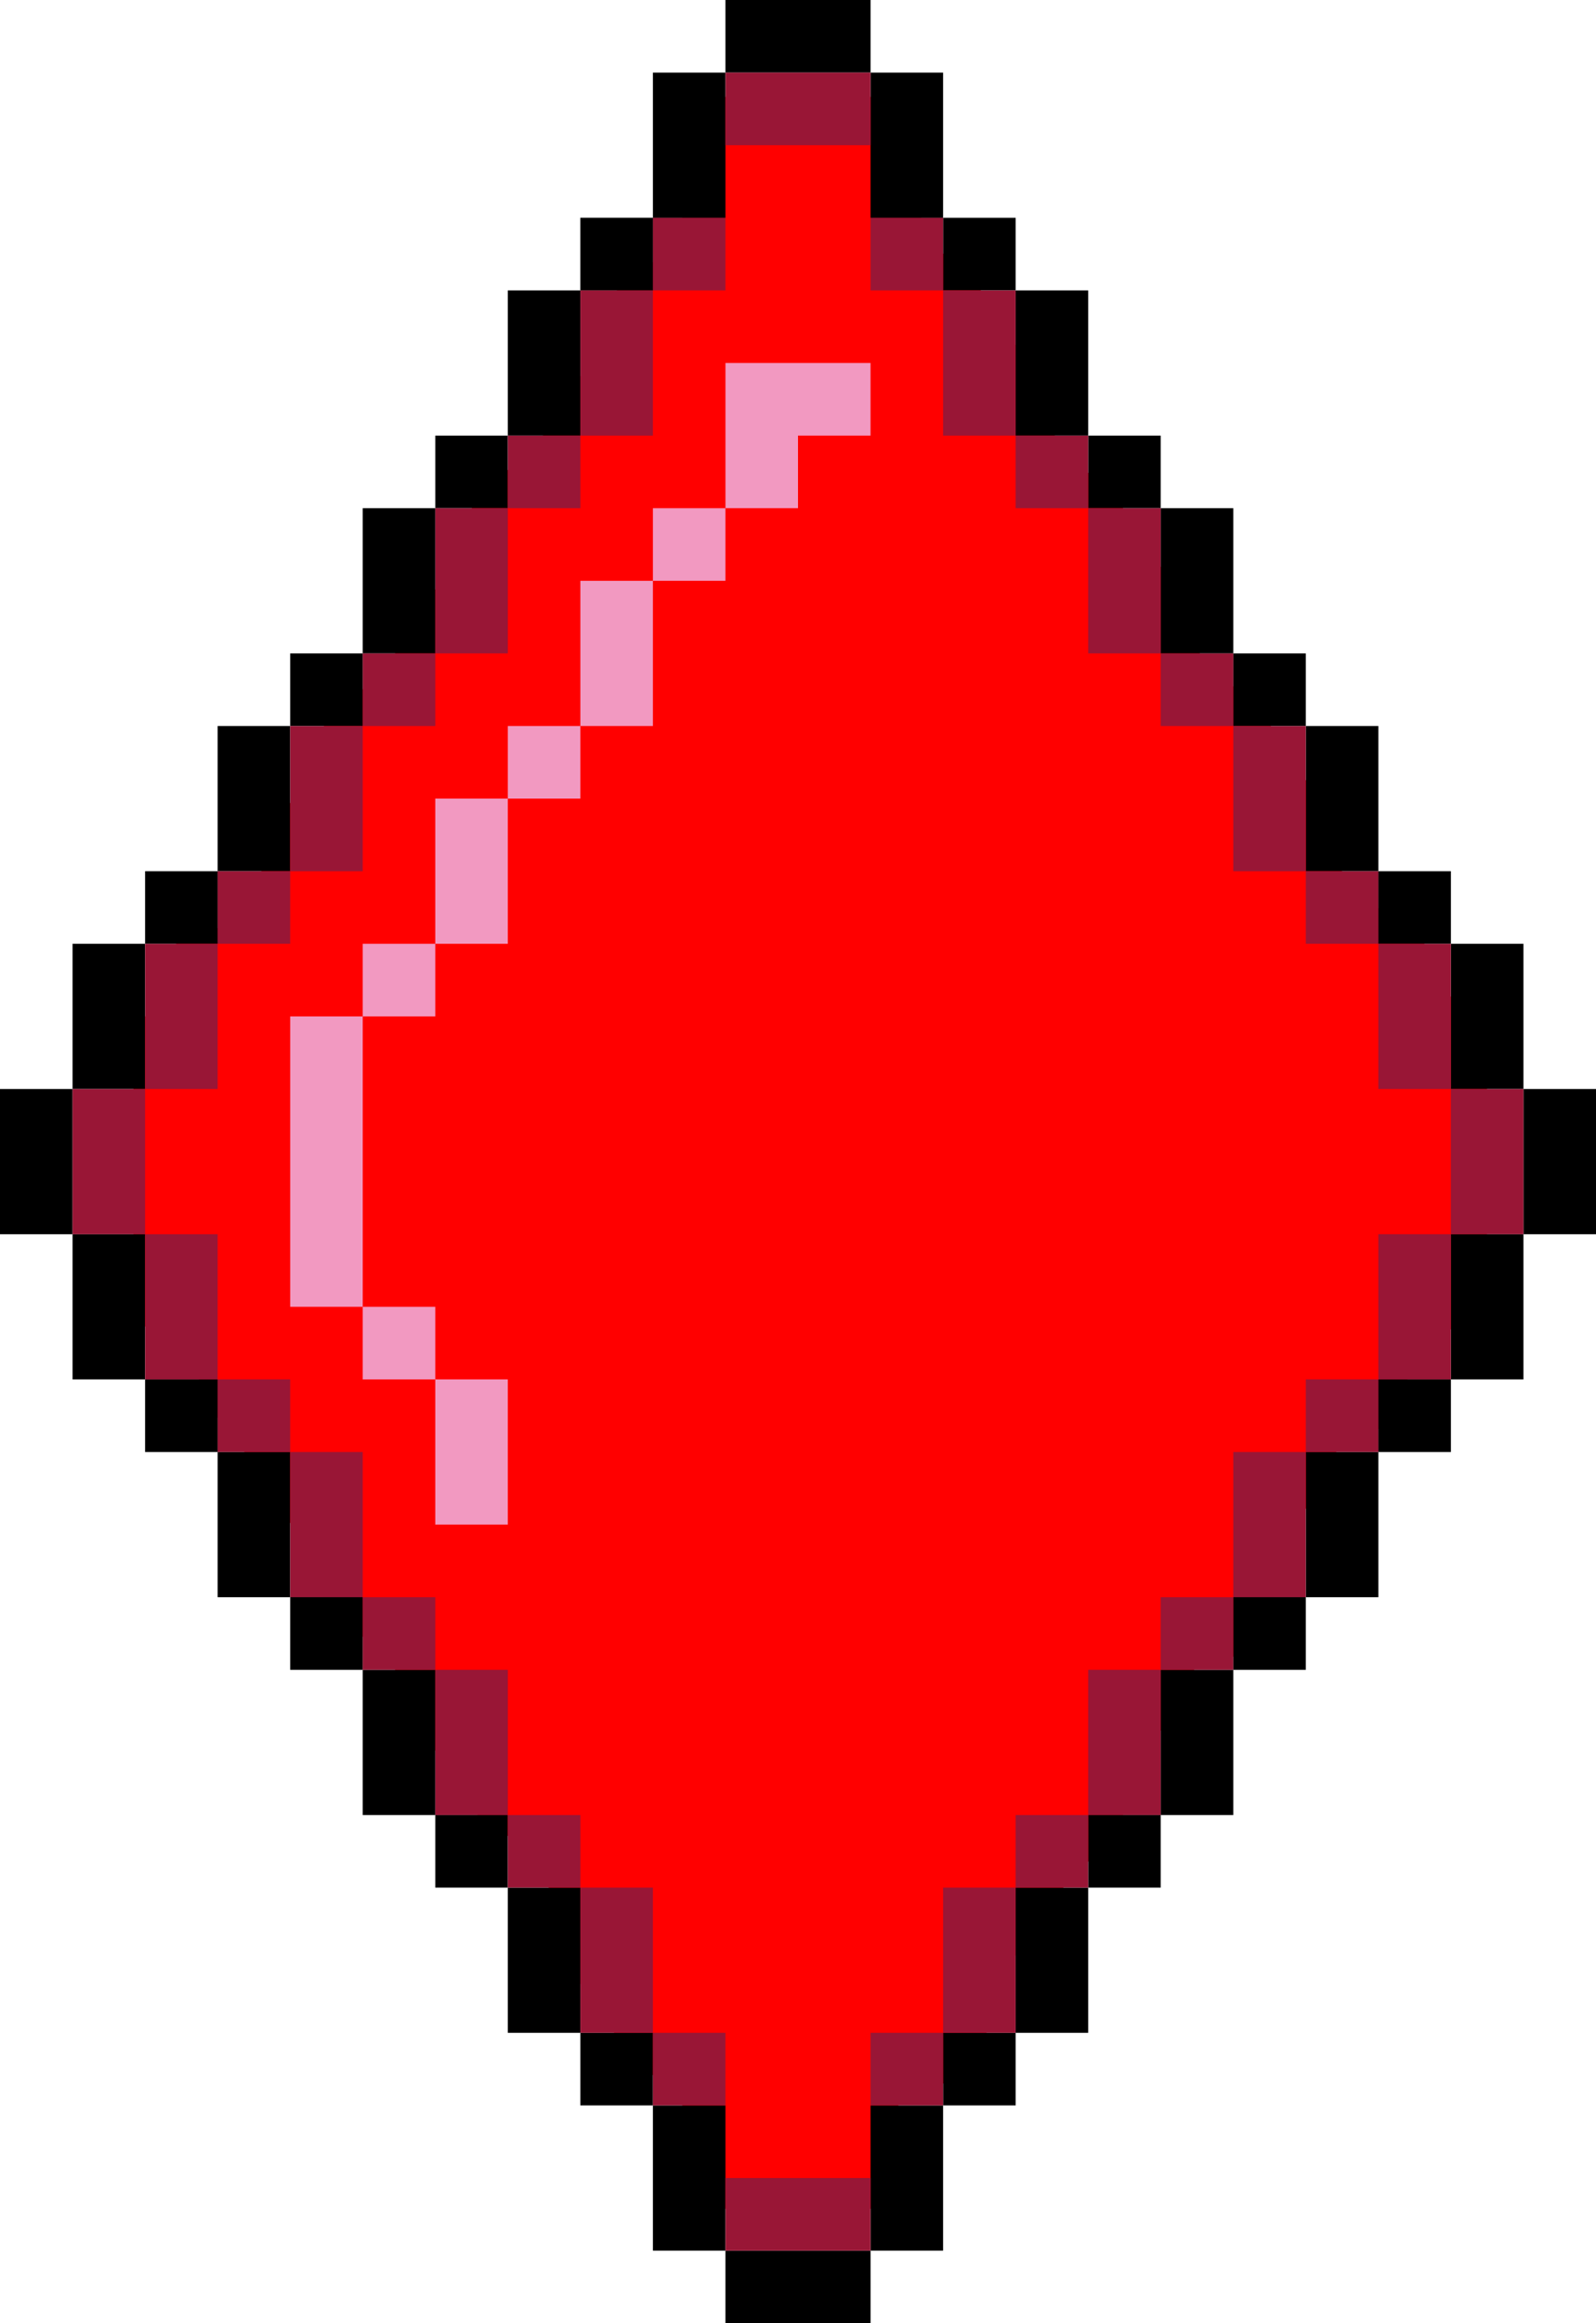 <?xml version="1.0" encoding="utf-8"?>
<!DOCTYPE svg PUBLIC "-//W3C//DTD SVG 1.1//EN" "http://www.w3.org/Graphics/SVG/1.1/DTD/svg11.dtd">
<svg version="1.1" xmlns="http://www.w3.org/2000/svg" xmlns:xlink="http://www.w3.org/1999/xlink" x="0px" y="0px"
	 width="374.174px" height="544.252px" viewBox="0 0 374.174 544.252" enable-background="new 0 0 374.174 544.252"
	 xml:space="preserve">
<g id="Red">
	<polygon fill="#F00" points="159.954,22.677 159.954,61.438 144.621,61.438 144.621,88.104 127.288,88.104 127.288,110.104 
		110.621,110.104 110.621,138.104 92.621,138.104 92.621,161.438 75.954,161.438 75.954,188.104 61.288,188.104 61.288,217.438 
		41.288,217.438 41.288,238.11 31.288,238.11 31.288,310.771 46.621,310.771 46.621,332.104 57.288,332.104 57.288,356.771 
		75.954,356.771 75.954,383.438 92.621,383.438 92.621,410.104 111.954,410.104 111.954,430.104 128.621,430.104 128.621,464.771 
		143.954,464.771 143.954,486.104 159.954,486.104 159.954,517.438 210.621,517.438 210.621,488.104 231.287,488.104 
		231.287,458.104 249.287,458.104 249.287,436.104 263.287,436.104 263.287,405.438 279.954,405.438 279.954,388.104 
		298.621,388.104 298.621,353.438 313.287,353.438 313.287,334.771 329.954,334.771 329.954,311.438 348.621,311.438 
		348.621,233.438 333.954,233.438 333.954,212.771 314.621,212.771 314.621,182.771 297.954,182.771 297.954,160.771 
		281.287,160.771 281.287,132.771 263.287,132.771 263.287,110.771 247.287,110.771 247.287,80.771 229.954,80.771 229.954,59.438 
		215.954,59.438 215.954,22.677 	"/>
</g>
<g id="Border">
	<g>
		<rect x="170.079" fill="#000" width="34.016" height="17.008"/>
		<rect x="153.071" y="17.008" fill="#000" width="17.008" height="34.016"/>
		<rect x="204.095" y="17.008" fill="#000" width="17.008" height="34.016"/>
		<rect x="136.063" y="51.023" fill="#000" width="17.008" height="17.008"/>
		<rect x="136.063" y="51.023" fill="#000" width="17.008" height="17.008"/>
		<rect x="221.103" y="51.023" fill="#000" width="17.008" height="17.008"/>
		<rect x="119.055" y="68.031" fill="#000" width="17.008" height="34.016"/>
		<rect x="238.11" y="68.031" fill="#000" width="17.008" height="34.016"/>
		<rect x="102.047" y="102.047" fill="#000" width="17.008" height="17.008"/>
		<rect x="255.118" y="102.047" fill="#000" width="17.008" height="17.008"/>
		<rect x="85.04" y="119.055" fill="#000" width="17.008" height="34.016"/>
		<rect x="272.126" y="119.055" fill="#000" width="17.009" height="34.016"/>
		<rect x="68.032" y="153.071" fill="#000" width="17.008" height="17.008"/>
		<rect x="289.134" y="153.071" fill="#000" width="17.009" height="17.008"/>
		<rect x="51.023" y="170.079" fill="#000" width="17.008" height="34.016"/>
		<rect x="306.142" y="170.079" fill="#000" width="17.009" height="34.016"/>
		<rect x="34.016" y="204.094" fill="#000" width="17.008" height="17.008"/>
		<rect x="323.149" y="204.094" fill="#000" width="17.009" height="17.008"/>
		<rect x="17.008" y="221.102" fill="#000" width="17.008" height="34.016"/>
		<rect x="340.157" y="221.102" fill="#000" width="17.009" height="34.016"/>
		<rect y="255.118" fill="#000" width="17.008" height="34.016"/>
		<rect x="357.165" y="255.118" fill="#000" width="17.009" height="34.016"/>
		<rect x="17.008" y="289.134" fill="#000" width="17.008" height="34.016"/>
		<rect x="340.157" y="289.134" fill="#000" width="17.009" height="34.016"/>
		<rect x="34.016" y="323.149" fill="#000" width="17.008" height="17.008"/>
		<rect x="323.149" y="323.149" fill="#000" width="17.009" height="17.008"/>
		<rect x="51.023" y="340.157" fill="#000" width="17.008" height="34.016"/>
		<rect x="306.142" y="340.157" fill="#000" width="17.009" height="34.016"/>
		<rect x="68.032" y="374.173" fill="#000" width="17.008" height="17.008"/>
		<rect x="289.134" y="374.173" fill="#000" width="17.009" height="17.008"/>
		<rect x="85.04" y="391.181" fill="#000" width="17.008" height="34.016"/>
		<rect x="272.126" y="391.181" fill="#000" width="17.009" height="34.016"/>
		<rect x="102.047" y="425.196" fill="#000" width="17.008" height="17.008"/>
		<rect x="255.118" y="425.196" fill="#000" width="17.008" height="17.008"/>
		<rect x="119.055" y="442.205" fill="#000" width="17.008" height="34.016"/>
		<rect x="238.11" y="442.205" fill="#000" width="17.008" height="34.016"/>
		<rect x="136.063" y="476.221" fill="#000" width="17.008" height="17.008"/>
		<rect x="221.103" y="476.221" fill="#000" width="17.008" height="17.008"/>
		<rect x="153.071" y="493.229" fill="#000" width="17.008" height="34.016"/>
		<rect x="204.095" y="493.229" fill="#000" width="17.008" height="34.016"/>
		<rect x="170.079" y="527.244" fill="#000" width="34.016" height="17.008"/>
	</g>
</g>
<g id="Shadow">
	<g>
		<rect x="170.079" y="17.007" fill="#991636" width="34.016" height="17.008"/>
		<rect x="170.079" y="510.236" fill="#991636" width="34.016" height="17.008"/>
		<rect x="204.095" y="51.023" fill="#991636" width="17.008" height="17.008"/>
		<rect x="204.095" y="476.221" fill="#991636" width="17.008" height="17.008"/>
		<rect x="153.071" y="51.023" fill="#991636" width="17.008" height="17.008"/>
		<rect x="153.071" y="476.221" fill="#991636" width="17.008" height="17.008"/>
		<rect x="136.063" y="68.031" fill="#991636" width="17.008" height="34.016"/>
		<rect x="136.063" y="442.205" fill="#991636" width="17.008" height="34.016"/>
		<rect x="119.055" y="102.047" fill="#991636" width="17.008" height="17.008"/>
		<rect x="119.055" y="425.196" fill="#991636" width="17.008" height="17.008"/>
		<rect x="255.119" y="119.054" fill="#991636" width="17.011" height="34.015"/>
		<rect x="255.119" y="391.181" fill="#991636" width="17.008" height="34.015"/>
		<rect x="272.126" y="153.071" fill="#991636" width="17.011" height="17.008"/>
		<rect x="272.126" y="374.173" fill="#991636" width="17.008" height="17.008"/>
		<rect x="85.04" y="153.071" fill="#991636" width="17.008" height="17.008"/>
		<rect x="85.04" y="374.173" fill="#991636" width="17.008" height="17.008"/>
		<rect x="68.032" y="170.079" fill="#991636" width="17.008" height="34.016"/>
		<rect x="68.032" y="340.157" fill="#991636" width="17.008" height="34.016"/>
		<rect x="289.134" y="170.079" fill="#991636" width="17.01" height="34.016"/>
		<rect x="289.134" y="340.157" fill="#991636" width="17.008" height="34.016"/>
		<rect x="306.142" y="204.094" fill="#991636" width="17.008" height="17.008"/>
		<rect x="306.142" y="323.149" fill="#991636" width="17.008" height="17.008"/>
		<rect x="51.023" y="204.094" fill="#991636" width="17.007" height="17.008"/>
		<rect x="51.023" y="323.149" fill="#991636" width="17.007" height="17.01"/>
		<rect x="34.016" y="221.102" fill="#991636" width="17.007" height="34.016"/>
		<rect x="34.016" y="289.134" fill="#991636" width="17.007" height="34.019"/>
		<rect x="323.149" y="221.102" fill="#991636" width="17.008" height="34.016"/>
		<rect x="323.149" y="289.133" fill="#991636" width="17.008" height="34.016"/>
		<rect x="340.157" y="255.118" fill="#991636" width="17.008" height="34.016"/>
		<rect x="17.008" y="255.118" fill="#991636" width="17.007" height="34.016"/>
		<rect x="102.047" y="119.054" fill="#991636" width="17.011" height="34.015"/>
		<rect x="102.047" y="391.181" fill="#991636" width="17.011" height="34.015"/>
		<rect x="238.109" y="102.047" fill="#991636" width="17.011" height="17.008"/>
		<rect x="238.109" y="425.196" fill="#991636" width="17.008" height="17.008"/>
		<rect x="221.103" y="68.031" fill="#991636" width="17.008" height="34.016"/>
		<rect x="221.103" y="442.205" fill="#991636" width="17.008" height="34.016"/>
	</g>
</g>
<g id="Highlight">
	<g>
		<rect x="187.086" y="85.039" fill="#F299C1" width="17.008" height="17.008"/>
		<rect x="170.079" y="85.039" fill="#F299C1" width="17.008" height="34.016"/>
		<rect x="153.071" y="119.055" fill="#F299C1" width="17.008" height="17.008"/>
		<rect x="136.063" y="136.063" fill="#F299C1" width="17.008" height="34.016"/>
		<rect x="119.055" y="170.079" fill="#F299C1" width="17.008" height="17.008"/>
		<rect x="102.047" y="187.086" fill="#F299C1" width="17.008" height="34.016"/>
		<rect x="85.04" y="221.102" fill="#F299C1" width="17.008" height="17.008"/>
		<rect x="68.032" y="238.11" fill="#F299C1" width="17.008" height="68.032"/>
		<rect x="85.04" y="306.142" fill="#F299C1" width="17.008" height="17.008"/>
		<rect x="102.047" y="323.149" fill="#F299C1" width="17.008" height="34.016"/>
	</g>
</g>
</svg>
